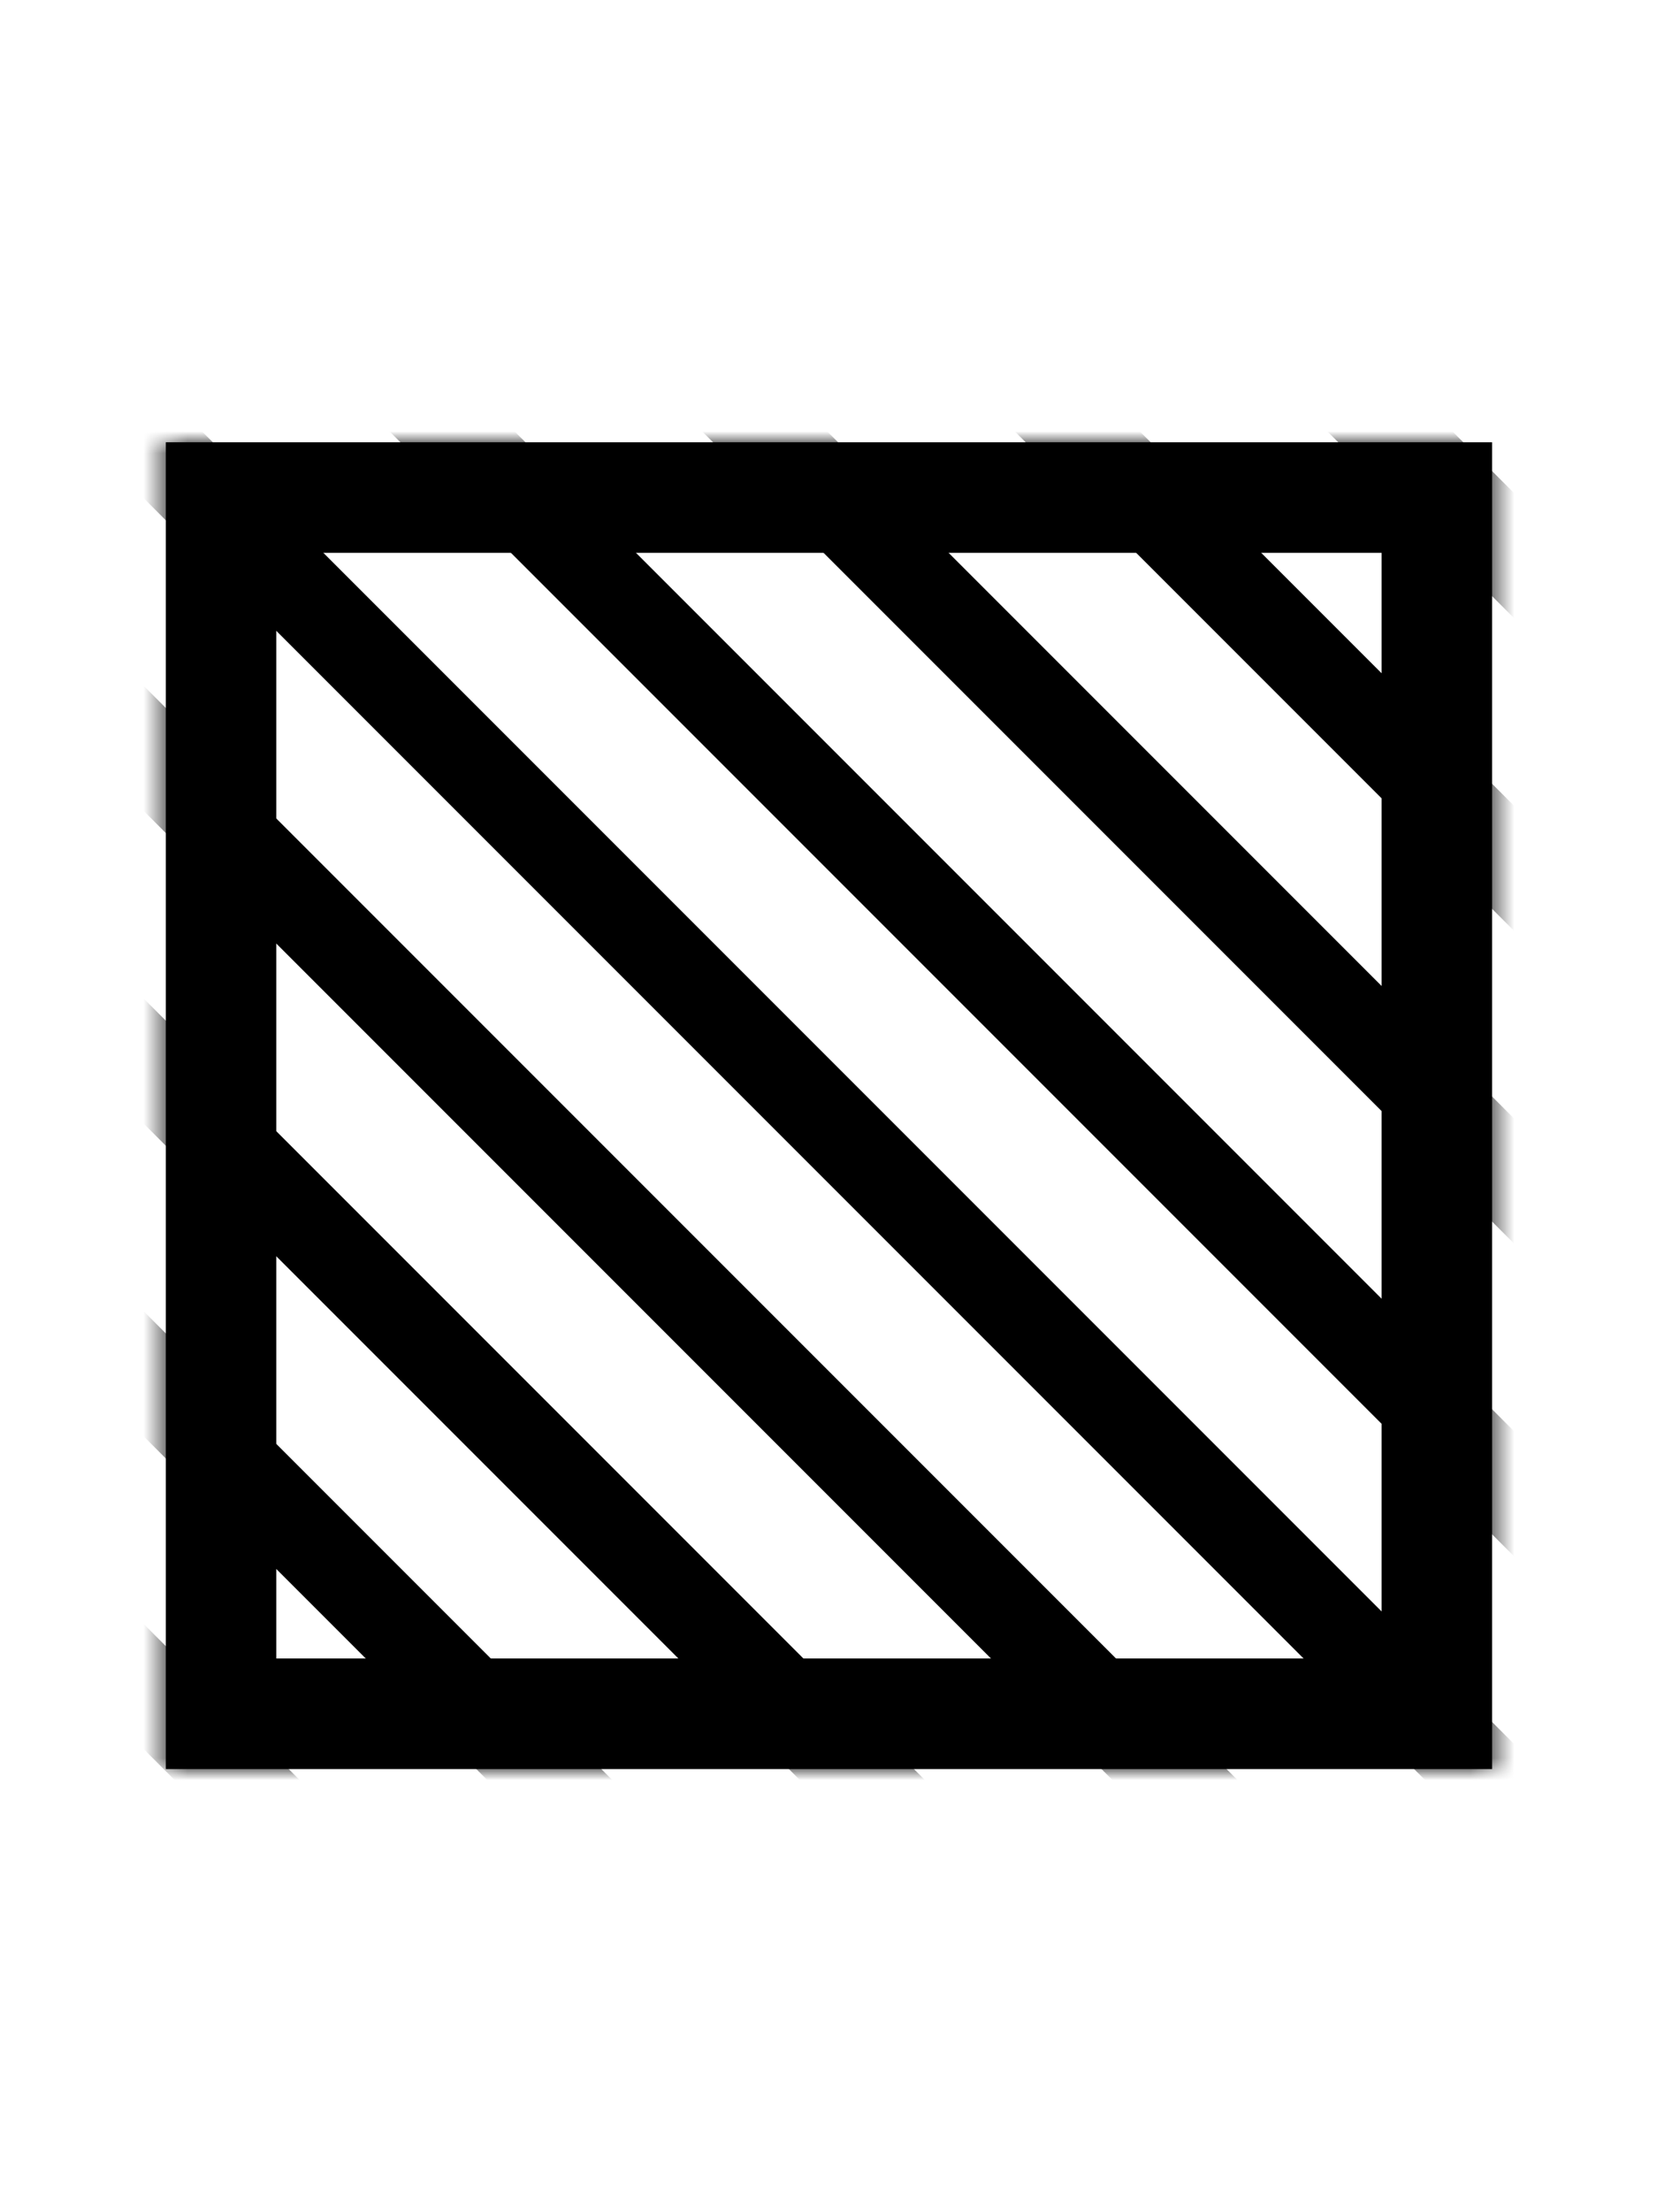 <svg width="76" height="100" viewBox="0 0 76 100" fill="none" xmlns="http://www.w3.org/2000/svg">
<rect x="10" y="22.5" width="55" height="55" stroke="black" stroke-width="5"/>
<mask id="mask0_152_40611" style="mask-type:alpha" maskUnits="userSpaceOnUse" x="7" y="20" width="61" height="60">
<rect x="7.5" y="20" width="60" height="60" fill="#D9D9D9"/>
</mask>
<g mask="url(#mask0_152_40611)">
<path d="M44.821 114.589L-25.892 43.876" stroke="black" stroke-width="4" stroke-linecap="round"/>
<path d="M48.359 103.985L-22.354 33.272" stroke="black" stroke-width="4" stroke-linecap="round"/>
<path d="M58.963 100.447L-11.75 29.734" stroke="black" stroke-width="4" stroke-linecap="round"/>
<path d="M62.501 89.843L-8.212 19.13" stroke="black" stroke-width="4" stroke-linecap="round"/>
<path d="M73.105 86.305L2.392 15.592" stroke="black" stroke-width="4" stroke-linecap="round"/>
<path d="M76.643 75.701L5.93 4.988" stroke="black" stroke-width="4" stroke-linecap="round"/>
<path d="M87.247 72.163L16.534 1.45" stroke="black" stroke-width="4" stroke-linecap="round"/>
<path d="M90.786 61.559L20.072 -9.154" stroke="black" stroke-width="4" stroke-linecap="round"/>
<path d="M101.389 58.021L30.676 -12.692" stroke="black" stroke-width="4" stroke-linecap="round"/>
<path d="M104.928 47.417L34.214 -23.296" stroke="black" stroke-width="4" stroke-linecap="round"/>
</g>
</svg>
